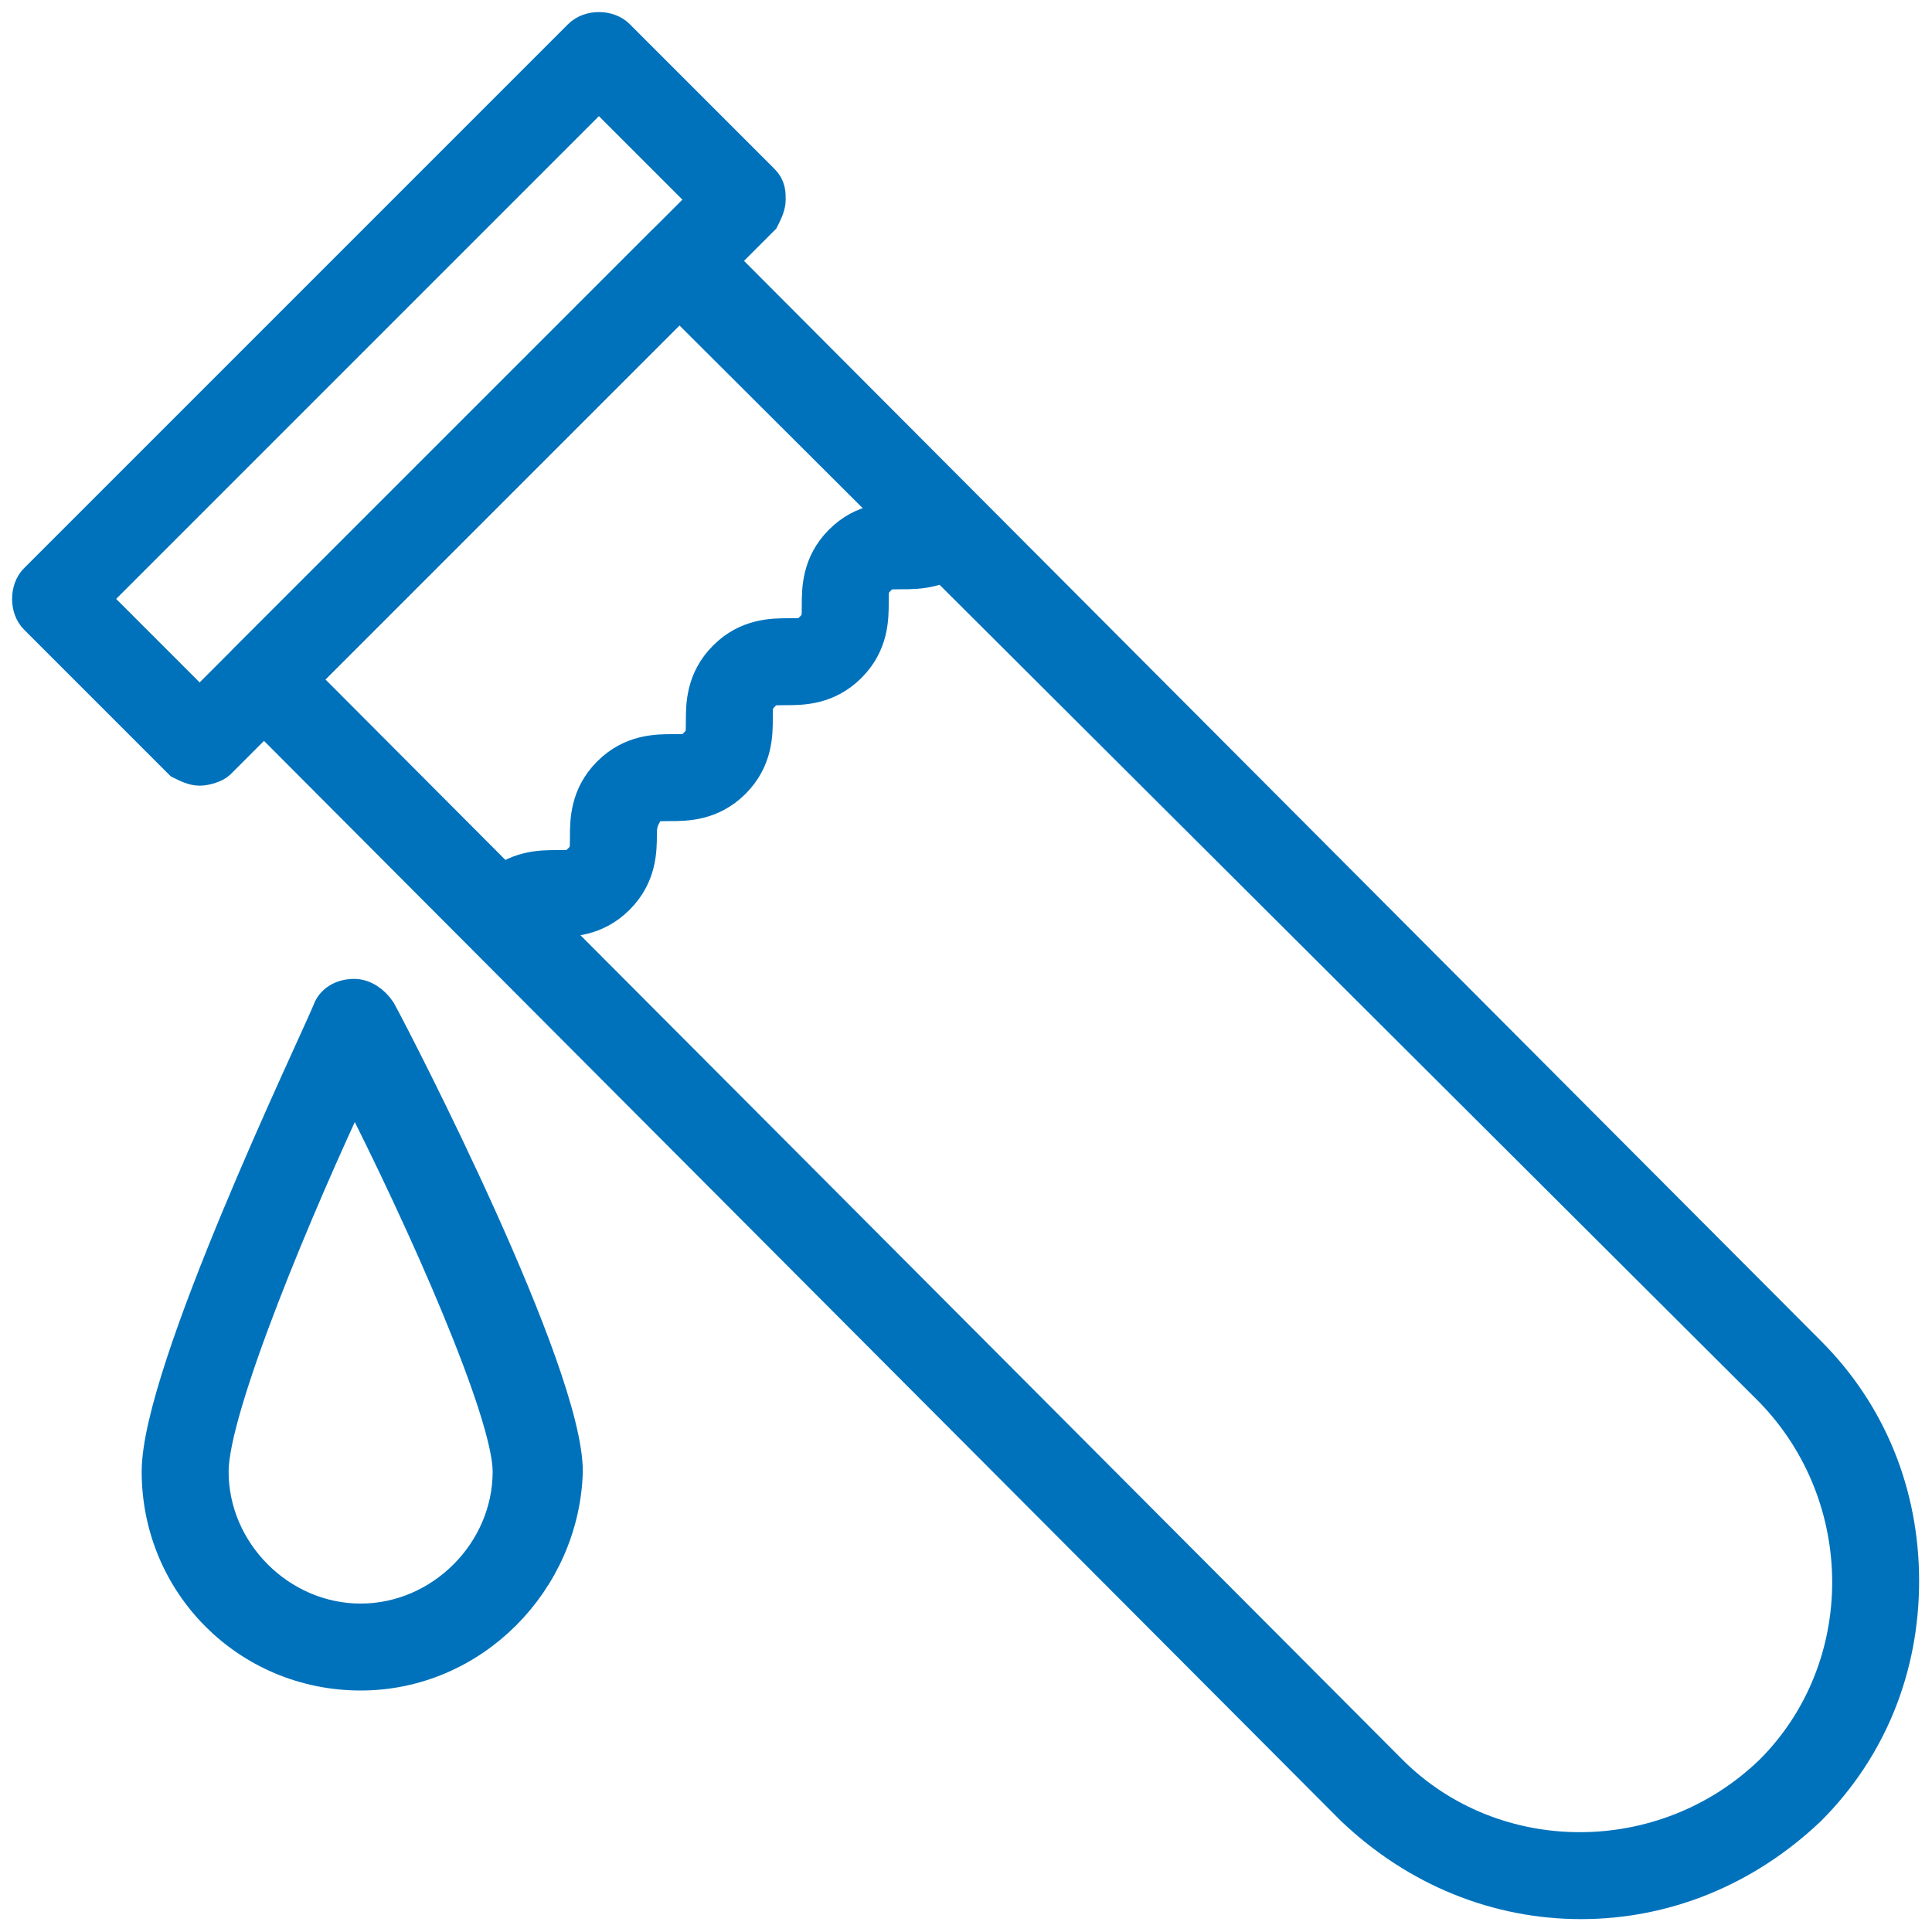 <?xml version="1.0" encoding="utf-8"?>
<!-- Generator: Adobe Illustrator 23.0.2, SVG Export Plug-In . SVG Version: 6.00 Build 0)  -->
<svg version="1.1" id="Layer_1" xmlns="http://www.w3.org/2000/svg" xmlns:xlink="http://www.w3.org/1999/xlink" x="0px" y="0px"
	 viewBox="0 0 60 60" style="enable-background:new 0 0 60 60;" xml:space="preserve">
<style type="text/css">
	.st0{fill:#0072BC;stroke:#0072BC;stroke-miterlimit:10;}
</style>
<g>
	<path class="st0" d="M15.9,29c-0.2,0-0.4-0.1-0.6-0.2c-0.3-0.3-0.3-0.9,0-1.2c0.7-0.7,1.5-0.7,2-0.7c0.4,0,0.6,0,0.7-0.2
		c0.2-0.2,0.2-0.3,0.2-0.7c0-0.5,0-1.3,0.7-2c0.7-0.7,1.5-0.7,2-0.7c0.4,0,0.6,0,0.7-0.2c0.2-0.2,0.2-0.3,0.2-0.7c0-0.5,0-1.3,0.7-2
		c0.7-0.7,1.5-0.7,2-0.7c0.4,0,0.6,0,0.7-0.2c0.2-0.2,0.2-0.3,0.2-0.7c0-0.5,0-1.3,0.7-2c0.7-0.7,1.5-0.7,2-0.7c0.4,0,0.6,0,0.7-0.2
		c0.3-0.3,0.9-0.3,1.2,0c0.3,0.3,0.3,0.9,0,1.2c-0.7,0.7-1.5,0.7-2,0.7c-0.4,0-0.6,0-0.7,0.2c-0.2,0.2-0.2,0.3-0.2,0.7
		c0,0.5,0,1.3-0.7,2c-0.7,0.7-1.5,0.7-2,0.7c-0.4,0-0.6,0-0.7,0.2c-0.2,0.2-0.2,0.3-0.2,0.7c0,0.5,0,1.3-0.7,2
		c-0.7,0.7-1.5,0.7-2,0.7c-0.4,0-0.6,0-0.7,0.2s-0.2,0.3-0.2,0.7c0,0.5,0,1.3-0.7,2c-0.7,0.7-1.5,0.7-2,0.7c-0.4,0-0.6,0-0.7,0.2
		C16.4,28.9,16.1,29,15.9,29z"/>
</g>
<g>
	<path class="st0" d="M49.1,59.1c-2.6,0-5.1-1-7.1-2.9L7.6,21.7c-0.3-0.3-0.3-0.9,0-1.2l13-13c0.3-0.3,0.9-0.3,1.2,0L56.2,42
		c1.9,1.9,2.9,4.4,2.9,7.1s-1,5.2-2.9,7.1l0,0C54.2,58.1,51.7,59.1,49.1,59.1z M9.4,21.1L43.2,55c3.2,3.2,8.5,3.2,11.8,0
		c3.2-3.2,3.2-8.5,0-11.8L21.1,9.4L9.4,21.1z M55.6,55.6L55.6,55.6L55.6,55.6z"/>
</g>
<g>
	<path class="st0" d="M6.2,23.9L6.2,23.9c-0.2,0-0.4-0.1-0.6-0.2l-4.5-4.5c-0.3-0.3-0.3-0.9,0-1.2L18,1.1c0.3-0.3,0.9-0.3,1.2,0
		l4.5,4.5c0.2,0.2,0.2,0.4,0.2,0.6s-0.1,0.4-0.2,0.6L6.8,23.7C6.7,23.8,6.4,23.9,6.2,23.9z M2.9,18.6l3.3,3.3L21.9,6.2l-3.3-3.3
		L2.9,18.6z"/>
</g>
<g>
	<path class="st0" d="M11.2,52c-3.5,0-6.3-2.8-6.3-6.3c0-3.1,4.8-13.1,5.3-14.3c0.1-0.3,0.4-0.5,0.8-0.5c0.3,0,0.6,0.2,0.8,0.5
		c0.6,1.1,5.8,11.2,5.8,14.3C17.5,49.1,14.7,52,11.2,52z M11,33.7c-1.7,3.6-4.4,10-4.4,12c0,2.5,2.1,4.6,4.6,4.6s4.6-2.1,4.6-4.6
		C15.8,43.9,13.2,38,11,33.7z"/>
</g>
</svg>
